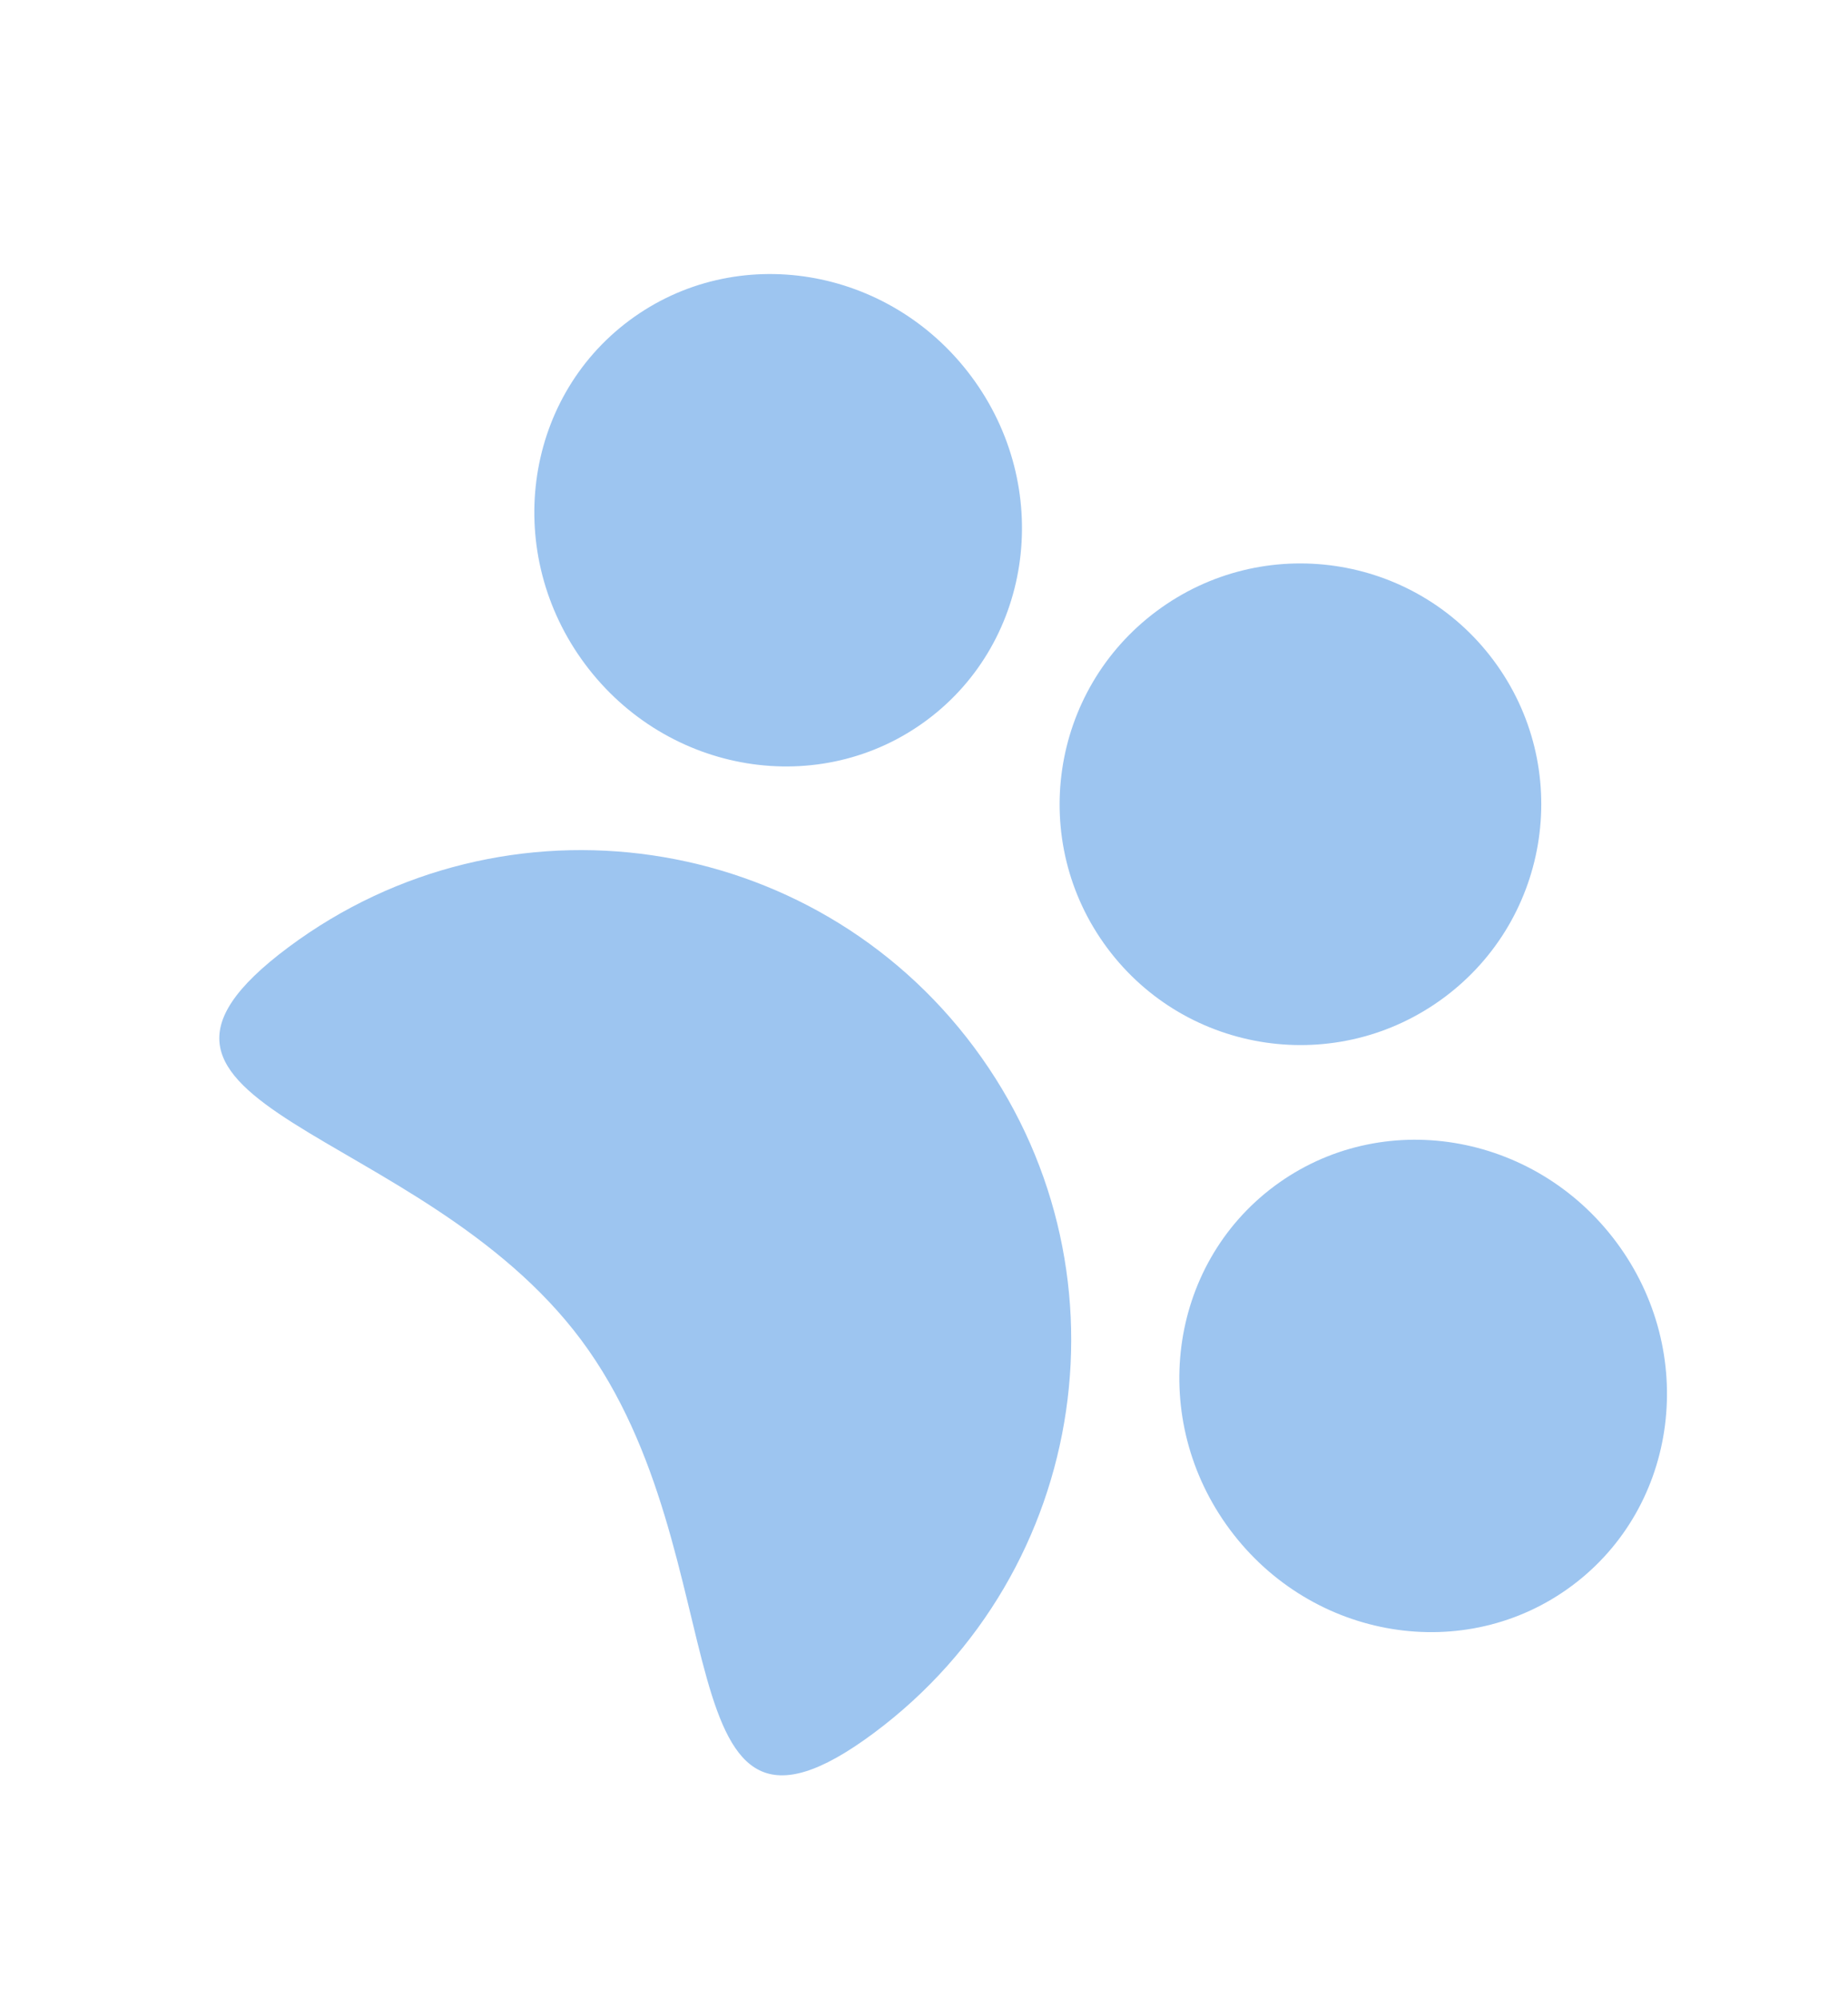 <svg width="74" height="80" viewBox="0 0 74 80" fill="none" xmlns="http://www.w3.org/2000/svg">
<path d="M34.996 69.395C26.307 75.868 29.748 62.351 23.275 53.662C16.801 44.973 2.864 44.403 11.553 37.929C20.242 31.456 32.534 33.252 39.008 41.941C45.481 50.63 43.685 62.921 34.996 69.395Z" fill="#9DC5F0"/>
<ellipse cx="56.988" cy="55.499" rx="9.976" ry="9.643" transform="rotate(53.313 56.988 55.499)" fill="#9DC5F0"/>
<circle cx="52.074" cy="32.206" r="9.643" transform="rotate(53.313 52.074 32.206)" fill="#9DC5F0"/>
<ellipse cx="31.16" cy="20.833" rx="9.976" ry="9.643" transform="rotate(53.313 31.16 20.833)" fill="#9DC5F0"/>
</svg>
